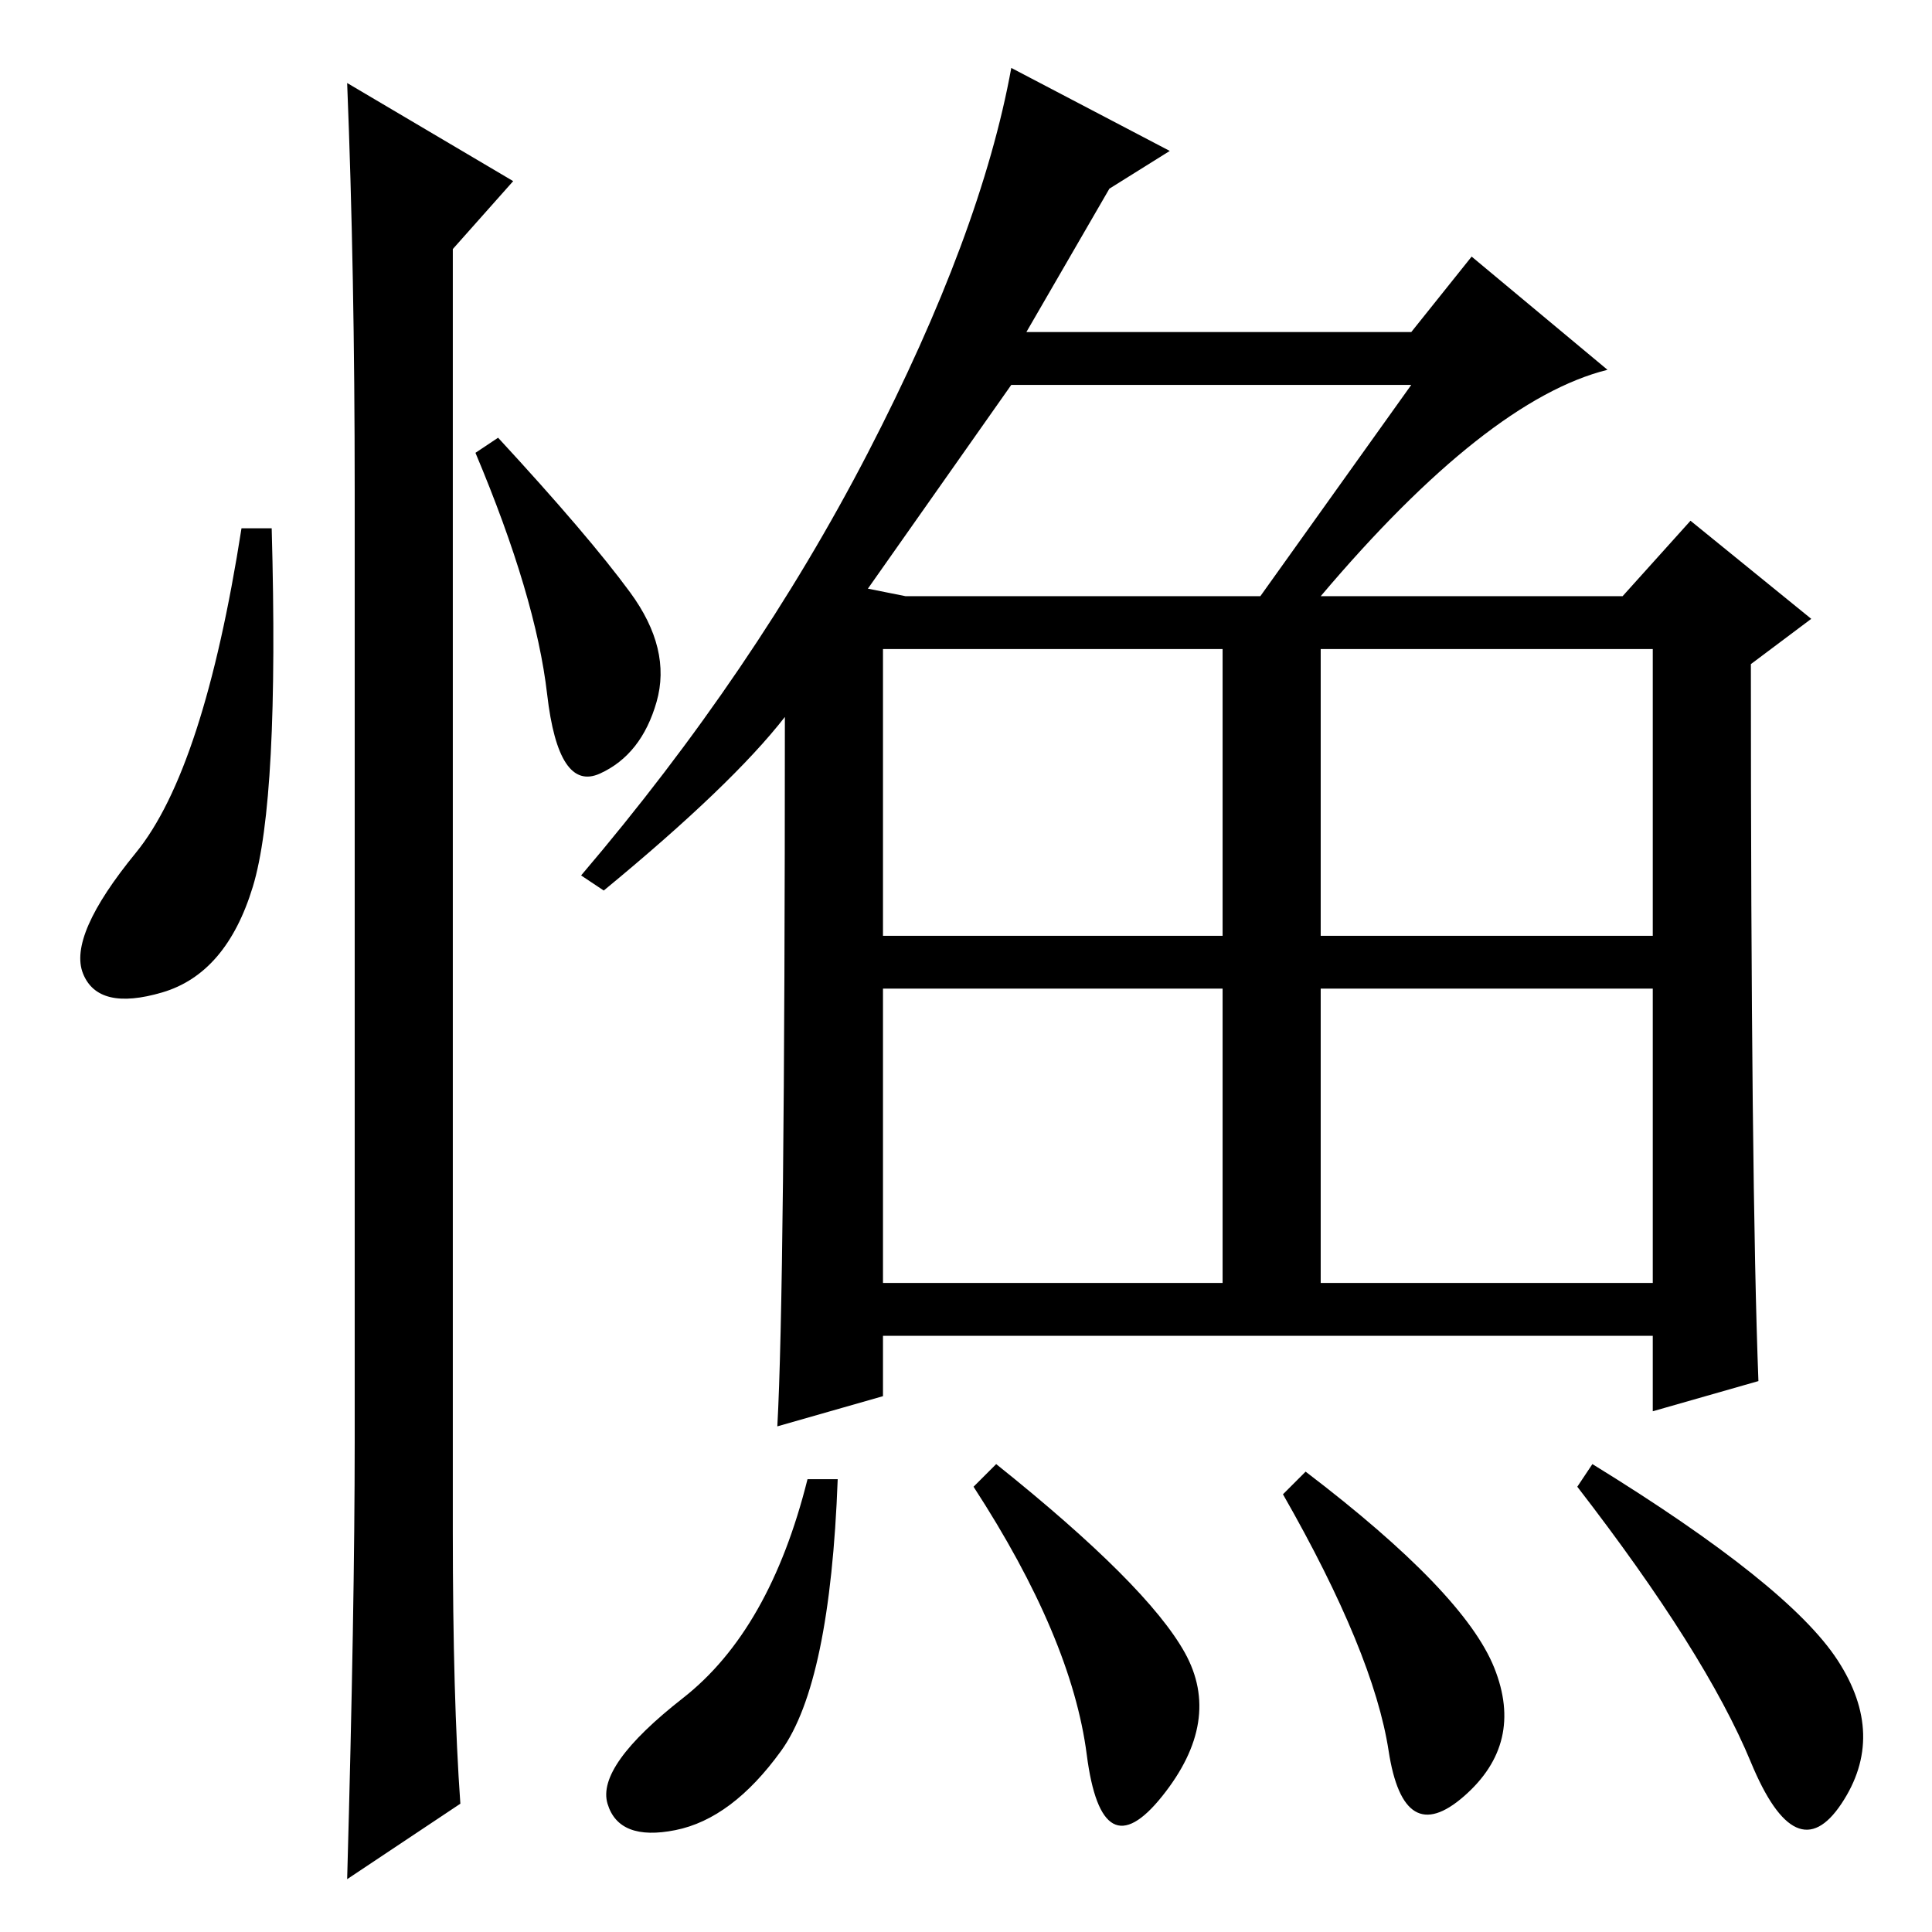 <?xml version="1.0" standalone="no"?>
<!DOCTYPE svg PUBLIC "-//W3C//DTD SVG 1.1//EN" "http://www.w3.org/Graphics/SVG/1.1/DTD/svg11.dtd" >
<svg xmlns="http://www.w3.org/2000/svg" xmlns:xlink="http://www.w3.org/1999/xlink" version="1.1" viewBox="0 -36 256 256">
  <g transform="matrix(1 0 0 -1 0 220)">
   <path fill="currentColor"
d="M117 132h45v38h-45v-38zM175 132h44v38h-44v-38zM117 86h45v39h-45v-39zM175 86h44v39h-44v-39zM187 205h-53l-19 -27l5 -1h47zM155 236l-8 -5l-11 -19h51l8 10l18 -15q-16 -4 -38 -30h40l9 10l16 -13l-8 -6q0 -69 1 -95l-14 -4v10h-102v-8l-14 -4q1 18 1 94
q-7 -9 -24 -23l-3 2q23 27 38 56t19 51zM107 60h4q-1 -27 -7.5 -36t-14 -10.5t-9 3.5t10 14t16.5 29zM132 62q20 -16 25 -25t-3 -19t-10 5.5t-15 35.5zM170 58l3 3q21 -16 25 -26t-4 -17t-10 6t-14 34zM211 62q26 -16 32.5 -26t0.5 -19t-12 5.5t-23 36.5zM33.5 138.5
q-3.5 -11.5 -12 -14t-10.5 2.5t7 16t14 43h4q1 -36 -2.5 -47.5zM46 245l22 -13l-8 -9v-170q0 -22 1 -36l-15 -10q1 36 1 58v126q0 29 -1 54zM83.5 177.5q5.5 -7.5 3.5 -14.5t-7.5 -9.5t-7 10.5t-9.5 32l3 2q12 -13 17.5 -20.5z" />
  </g>

</svg>
